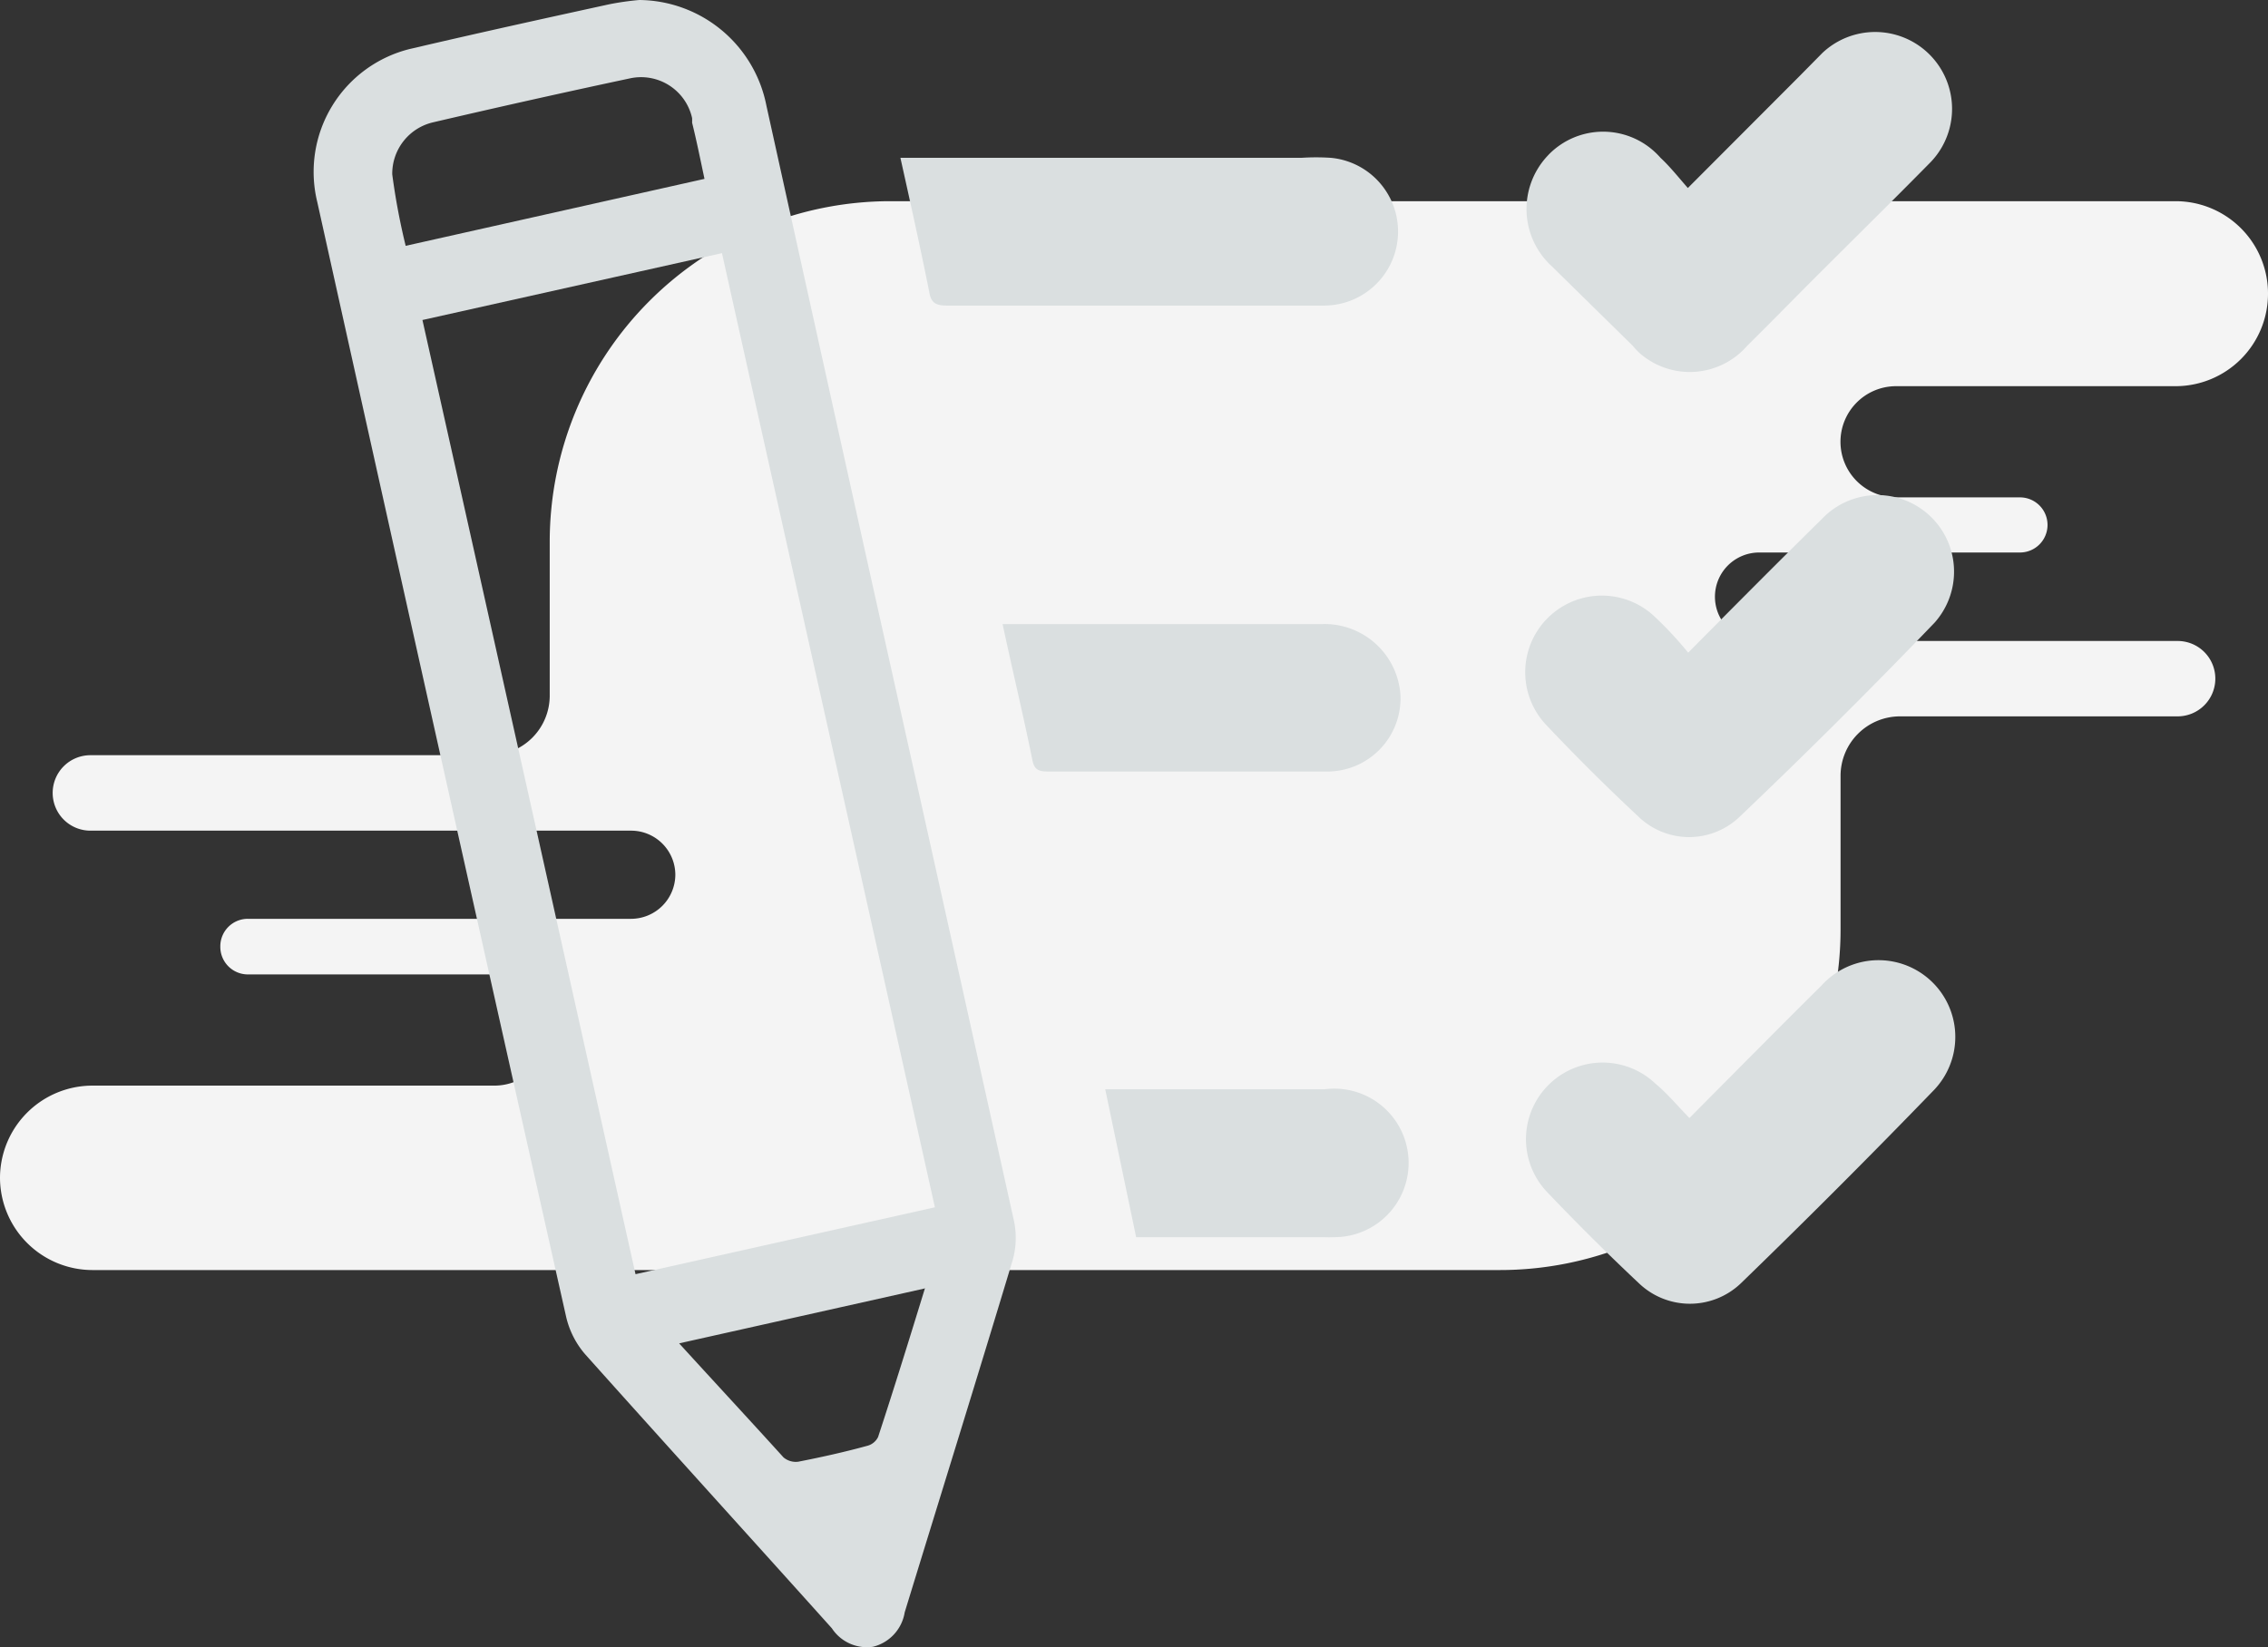 <svg id="Layer_1" data-name="Layer 1" xmlns="http://www.w3.org/2000/svg" viewBox="0 0 285.46 207.38"><rect x="0" y="0" width="285.46" height="207.38" fill="#333333" stroke="none"/><defs><style>.cls-1{fill:#f4f4f4;}.cls-2{fill:#dadfe0;}</style></defs><title>empty-state_checklist</title><path class="cls-1" d="M285.46,40.2h0a11.63,11.63,0,0,0-11.63-11.63H112.07A42.88,42.88,0,0,0,69.19,71.45h0V90.84a7.5,7.5,0,0,1-7.46,7.48H11.38a4.75,4.75,0,0,0-4.75,4.75h0a4.75,4.75,0,0,0,4.75,4.75H79.43A5.57,5.57,0,0,1,85,113.39h0a5.58,5.58,0,0,1-5.57,5.53H31.22a3.46,3.46,0,0,0-3.49,3.43v.07h0a3.47,3.47,0,0,0,3.44,3.5H62.22a7,7,0,0,1,7,7h0a7,7,0,0,1-7,7H11.63A11.64,11.64,0,0,0,0,151.5H0a11.65,11.65,0,0,0,11.63,11.64H188.78a42.88,42.88,0,0,0,42.88-42.88h0V100.92a7.49,7.49,0,0,1,7.49-7.49h34.93a4.75,4.75,0,0,0,4.75-4.75h0a4.74,4.74,0,0,0-4.74-4.74H221.42a5.57,5.57,0,0,1-5.57-5.57h0a5.57,5.57,0,0,1,5.57-5.57h32.82a3.47,3.47,0,0,0,3.47-3.47h0a3.47,3.47,0,0,0-3.47-3.47H238.65a7,7,0,0,1-7-7h0a7,7,0,0,1,7-7h35.18a11.64,11.64,0,0,0,11.63-11.65Z" transform="translate(0 -3.24)"/><path class="cls-2" d="M80.47,3.24a16.46,16.46,0,0,1,16,13.33Q102.81,45.28,109.18,74q9.25,41.48,18.44,82.94a10.36,10.36,0,0,1-.16,4.95c-4.46,14.8-9.06,29.57-13.59,44.34a5.34,5.34,0,0,1-4,4.34,5.27,5.27,0,0,1-5.17-2.33c-10.34-11.52-20.77-23-31.07-34.52A11,11,0,0,1,71.25,169Q55.5,98.85,39.93,28.66A15.94,15.94,0,0,1,51.65,9.39l.4-.09c8.2-1.92,16.43-3.73,24.63-5.52A34.57,34.57,0,0,1,80.47,3.24Zm37.2,152c-8.93-40.13-17.87-80-26.8-120.13l-37.7,8.42c9,40.19,17.89,80.1,26.82,120.13Zm-29-129.48c-.54-2.55-1-4.82-1.56-7.08a5.61,5.61,0,0,0,0-.58,6.58,6.58,0,0,0-7.79-5q-12.44,2.65-24.85,5.55a6.64,6.64,0,0,0-5.1,6.54,83.94,83.94,0,0,0,1.69,9Zm27.62,139.72-30.81,6.89c4.56,5,8.8,9.57,13.14,14.36a2.4,2.4,0,0,0,1.85.54c2.91-.57,5.81-1.21,8.68-2a2.1,2.1,0,0,0,1.37-1.11c2-6.09,3.89-12.19,5.9-18.73Z" transform="translate(0 -3.24)"/><path class="cls-2" d="M212.64,144c5.67-5.71,11.13-11.23,16.65-16.71a9.65,9.65,0,0,1,14.3,13l-.07.08q-12,12.42-24.44,24.47a9.28,9.28,0,0,1-12.76,0q-6-5.64-11.68-11.61a9.65,9.65,0,0,1,13.72-13.56C209.86,140.92,211.07,142.39,212.64,144Z" transform="translate(0 -3.24)"/><path class="cls-2" d="M212.48,85.41c5.8-5.84,11.26-11.35,16.81-16.81a9.64,9.64,0,0,1,14.39,12.82c-.06.08-.13.15-.2.23q-12,12.5-24.5,24.4a9.18,9.18,0,0,1-12.76,0q-5.92-5.52-11.58-11.51a9.65,9.65,0,0,1,13.53-13.75A46.1,46.1,0,0,1,212.48,85.41Z" transform="translate(0 -3.24)"/><path class="cls-2" d="M212.44,26.91l14.07-14.1,2.87-2.91A9.68,9.68,0,0,1,243,23.65c-4.92,5-9.89,9.89-14.84,14.84-2.74,2.74-5.45,5.52-8.23,8.26a9.57,9.57,0,0,1-13.5,1,9.47,9.47,0,0,1-.95-1l-10.18-10a9.77,9.77,0,0,1-.61-13.79l.26-.28a9.57,9.57,0,0,1,13.54-.11c.17.17.34.34.5.53C210.18,24.2,211.23,25.53,212.44,26.91Z" transform="translate(0 -3.24)"/><path class="cls-2" d="M113.33,23.11H163.8a28.55,28.55,0,0,1,3.7,0,9.32,9.32,0,0,1-.74,18.6H119.2c-1.31,0-2-.26-2.23-1.66C115.85,34.44,114.61,28.88,113.33,23.11Z" transform="translate(0 -3.24)"/><path class="cls-2" d="M126.19,81.81h40.32a9.57,9.57,0,0,1,9.76,9,9.22,9.22,0,0,1-8.86,9.56H131.8c-1.18,0-1.66-.32-1.88-1.54C128.77,93.16,127.46,87.77,126.19,81.81Z" transform="translate(0 -3.24)"/><path class="cls-2" d="M139.11,140.38h27.62A9.35,9.35,0,1,1,167.82,159a9.91,9.91,0,0,1-1.09,0H143Z" transform="translate(0 -3.24)"/></svg>
